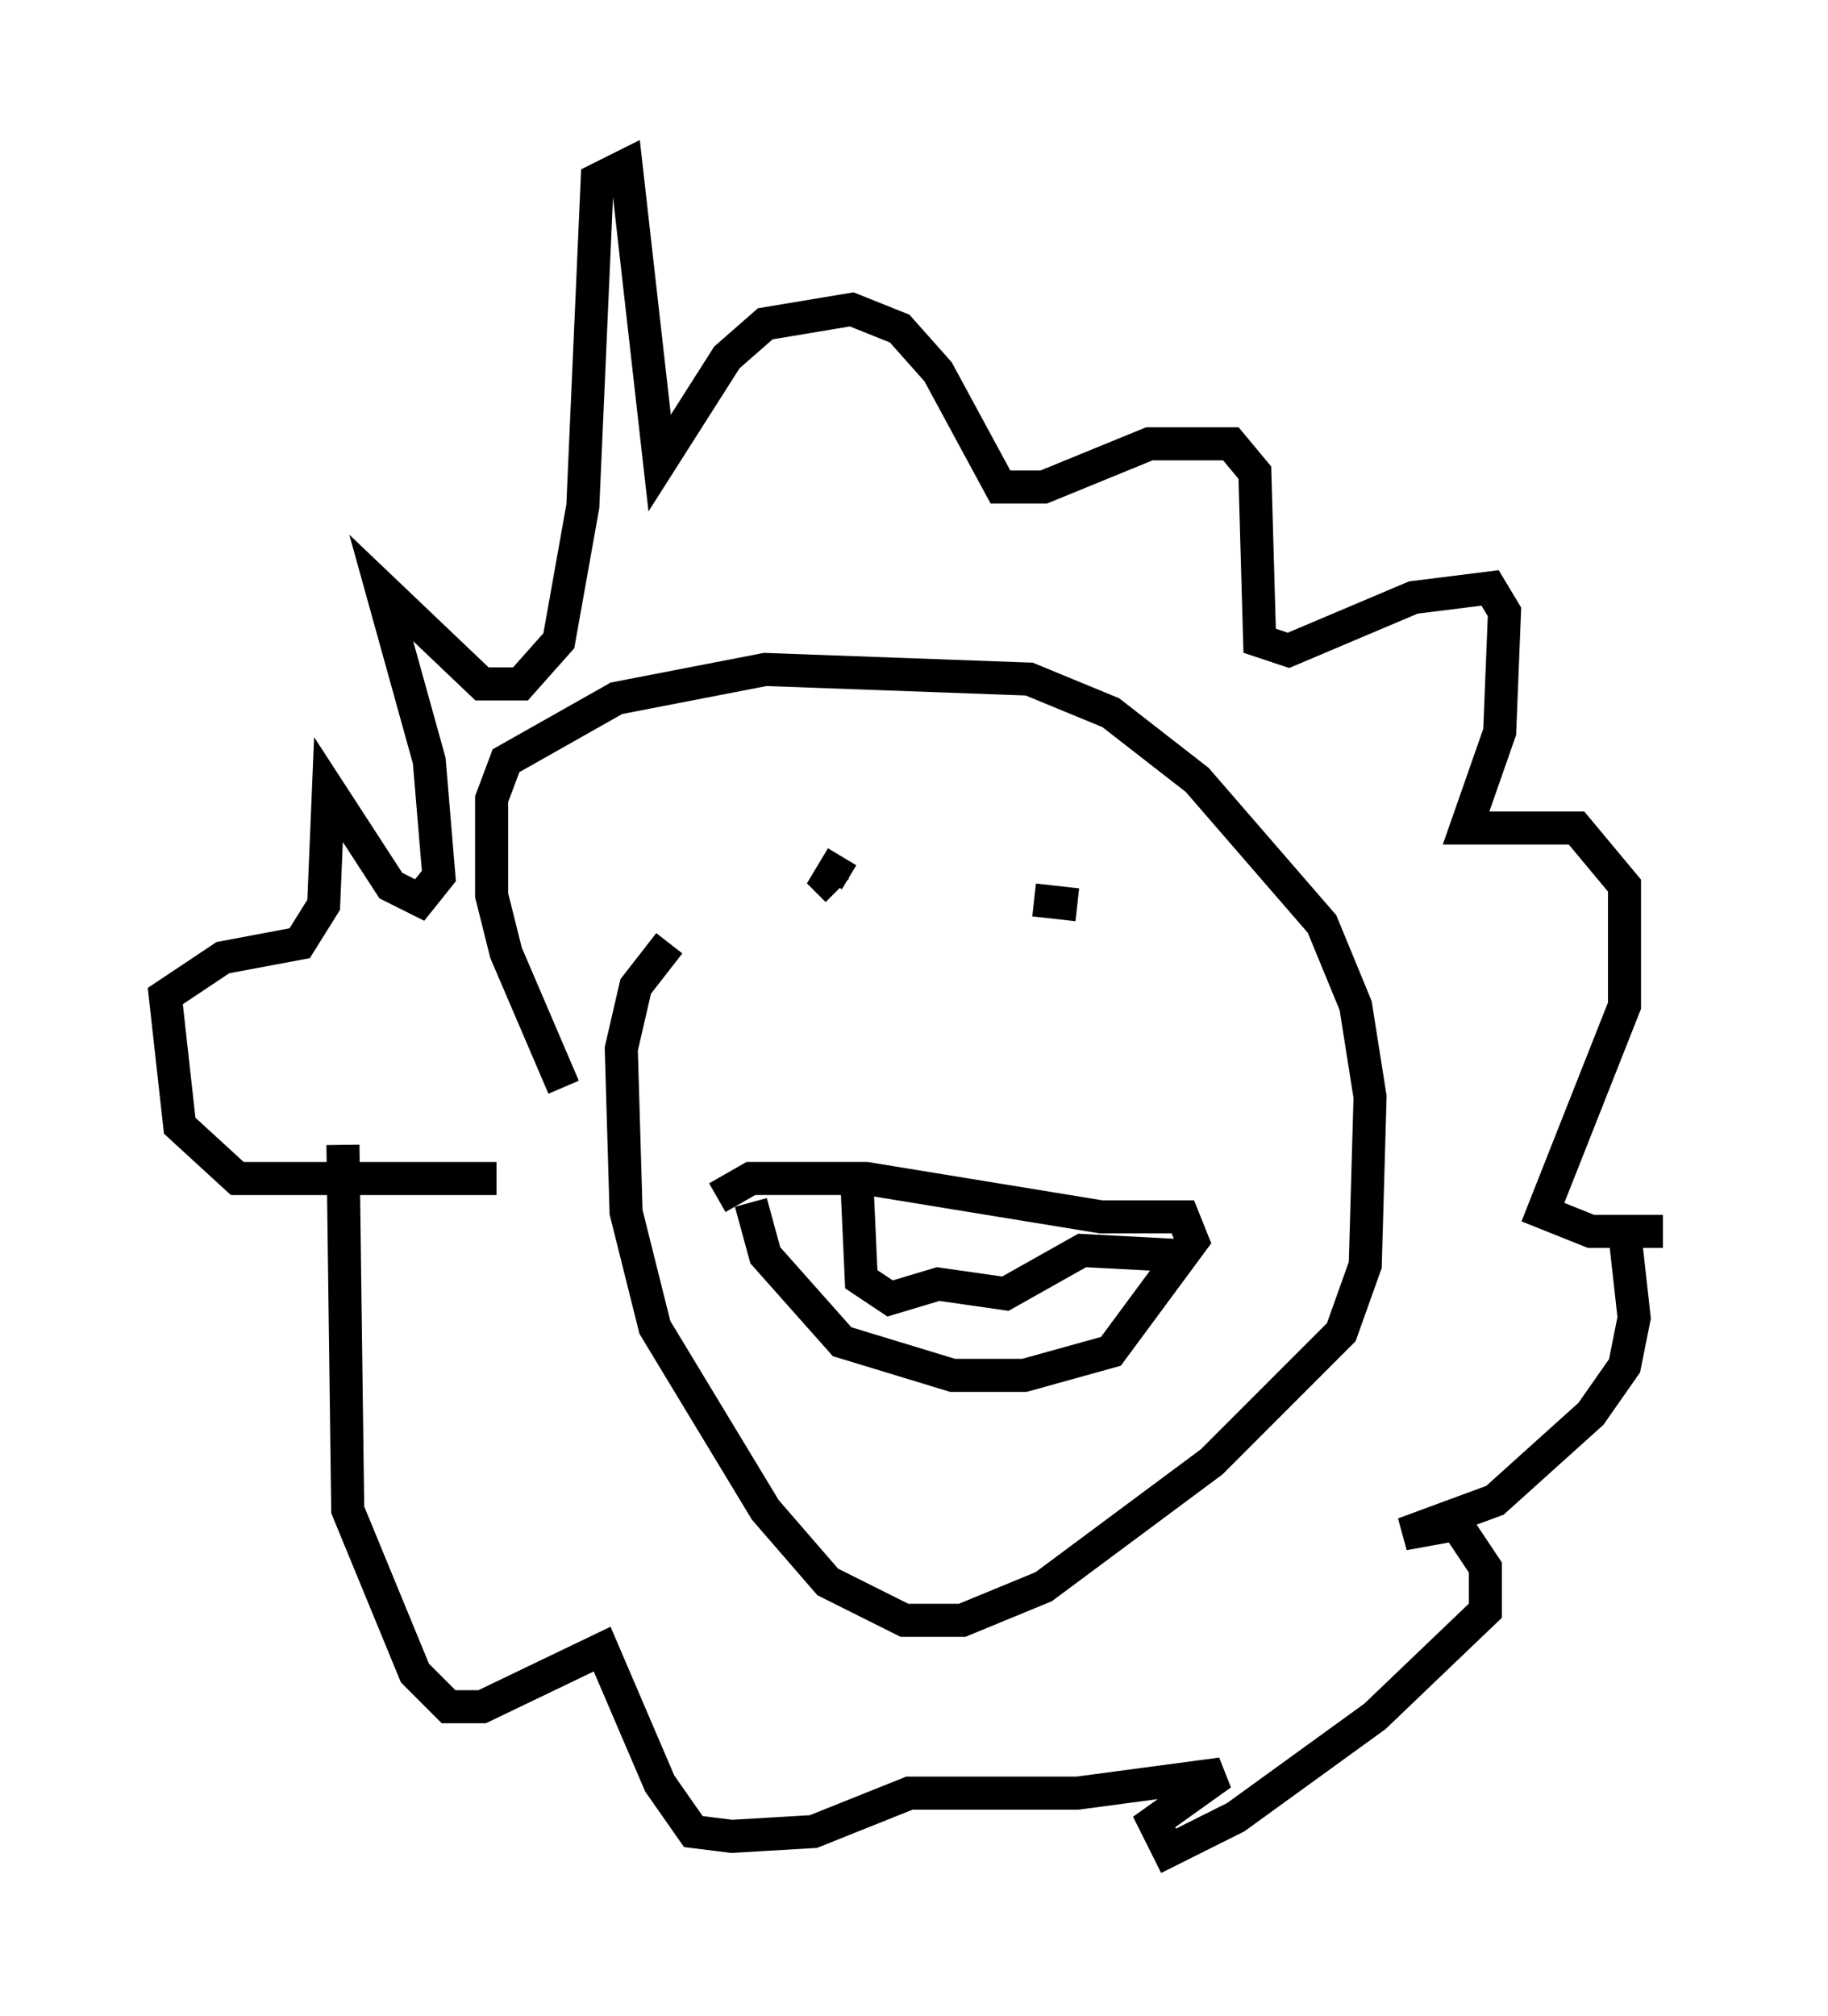 <?xml version="1.0" encoding="utf-8" ?>
<svg baseProfile="full" height="60.983" version="1.1" width="55.318" xmlns="http://www.w3.org/2000/svg" xmlns:ev="http://www.w3.org/2001/xml-events" xmlns:xlink="http://www.w3.org/1999/xlink"><defs /><rect fill="white" height="60.983" width="55.318" x="0" y="0" /><path d="M18.363, 34.05 m-1.307, -1.162 l-1.743, -4.067 -0.436, -1.743 l0.0, -2.905 0.436, -1.162 l3.341, -1.888 4.503, -0.872 l7.989, 0.291 2.469, 1.017 l2.615, 2.034 3.777, 4.358 l1.017, 2.469 0.436, 2.76 l-0.145, 5.084 -0.726, 2.034 l-3.922, 3.922 -5.084, 3.777 l-2.469, 1.017 -1.743, 0.0 l-2.324, -1.162 -1.888, -2.179 l-3.341, -5.52 -0.872, -3.486 l-0.145, -4.939 0.436, -1.888 l1.017, -1.307 m-5.229, 7.117 l-7.844, 0.0 -1.743, -1.598 l-0.436, -3.922 1.743, -1.162 l2.324, -0.436 0.726, -1.162 l0.145, -3.486 1.888, 2.905 l0.872, 0.436 0.581, -0.726 l-0.291, -3.486 -1.453, -5.229 l3.05, 2.905 1.162, 0.0 l1.162, -1.307 0.726, -4.067 l0.436, -9.877 0.872, -0.436 l1.017, 9.006 2.034, -3.196 l1.162, -1.017 2.615, -0.436 l1.453, 0.581 1.162, 1.307 l1.888, 3.486 1.307, 0.0 l3.196, -1.307 2.469, 0.0 l0.726, 0.872 0.145, 5.084 l0.872, 0.291 3.777, -1.598 l2.324, -0.291 0.436, 0.726 l-0.145, 3.631 -1.017, 2.905 l3.341, 0.0 1.453, 1.743 l0.0, 3.631 -2.469, 6.246 l1.453, 0.581 2.179, 0.0 m-1.162, 0.0 l0.291, 2.615 -0.291, 1.453 l-1.017, 1.453 -2.905, 2.615 l-2.76, 1.017 1.598, -0.291 l0.872, 1.307 0.0, 1.307 l-3.341, 3.196 -4.212, 3.05 l-2.034, 1.017 -0.436, -0.872 l2.034, -1.453 -4.358, 0.581 l-5.084, 0.0 -2.905, 1.162 l-2.469, 0.145 -1.162, -0.145 l-1.017, -1.453 -1.743, -4.067 l-3.631, 1.743 -1.017, 0.0 l-1.017, -1.017 -2.034, -4.939 l-0.145, -11.039 m15.106, -8.715 l-0.436, 0.726 0.291, 0.291 m8.57, -1.598 l0.0, 0.0 m-2.615, 1.888 l1.307, 0.145 m-10.894, 8.86 l1.017, -0.581 3.486, 0.0 l7.117, 1.162 2.469, 0.0 l0.291, 0.726 -2.469, 3.341 l-2.615, 0.726 -2.179, 0.0 l-3.341, -1.017 -2.324, -2.615 l-0.436, -1.598 m3.196, -0.872 l0.145, 3.196 0.872, 0.581 l1.453, -0.436 2.034, 0.291 l2.324, -1.307 2.76, 0.145 " fill="none" stroke="black" stroke-width="1" /></svg>